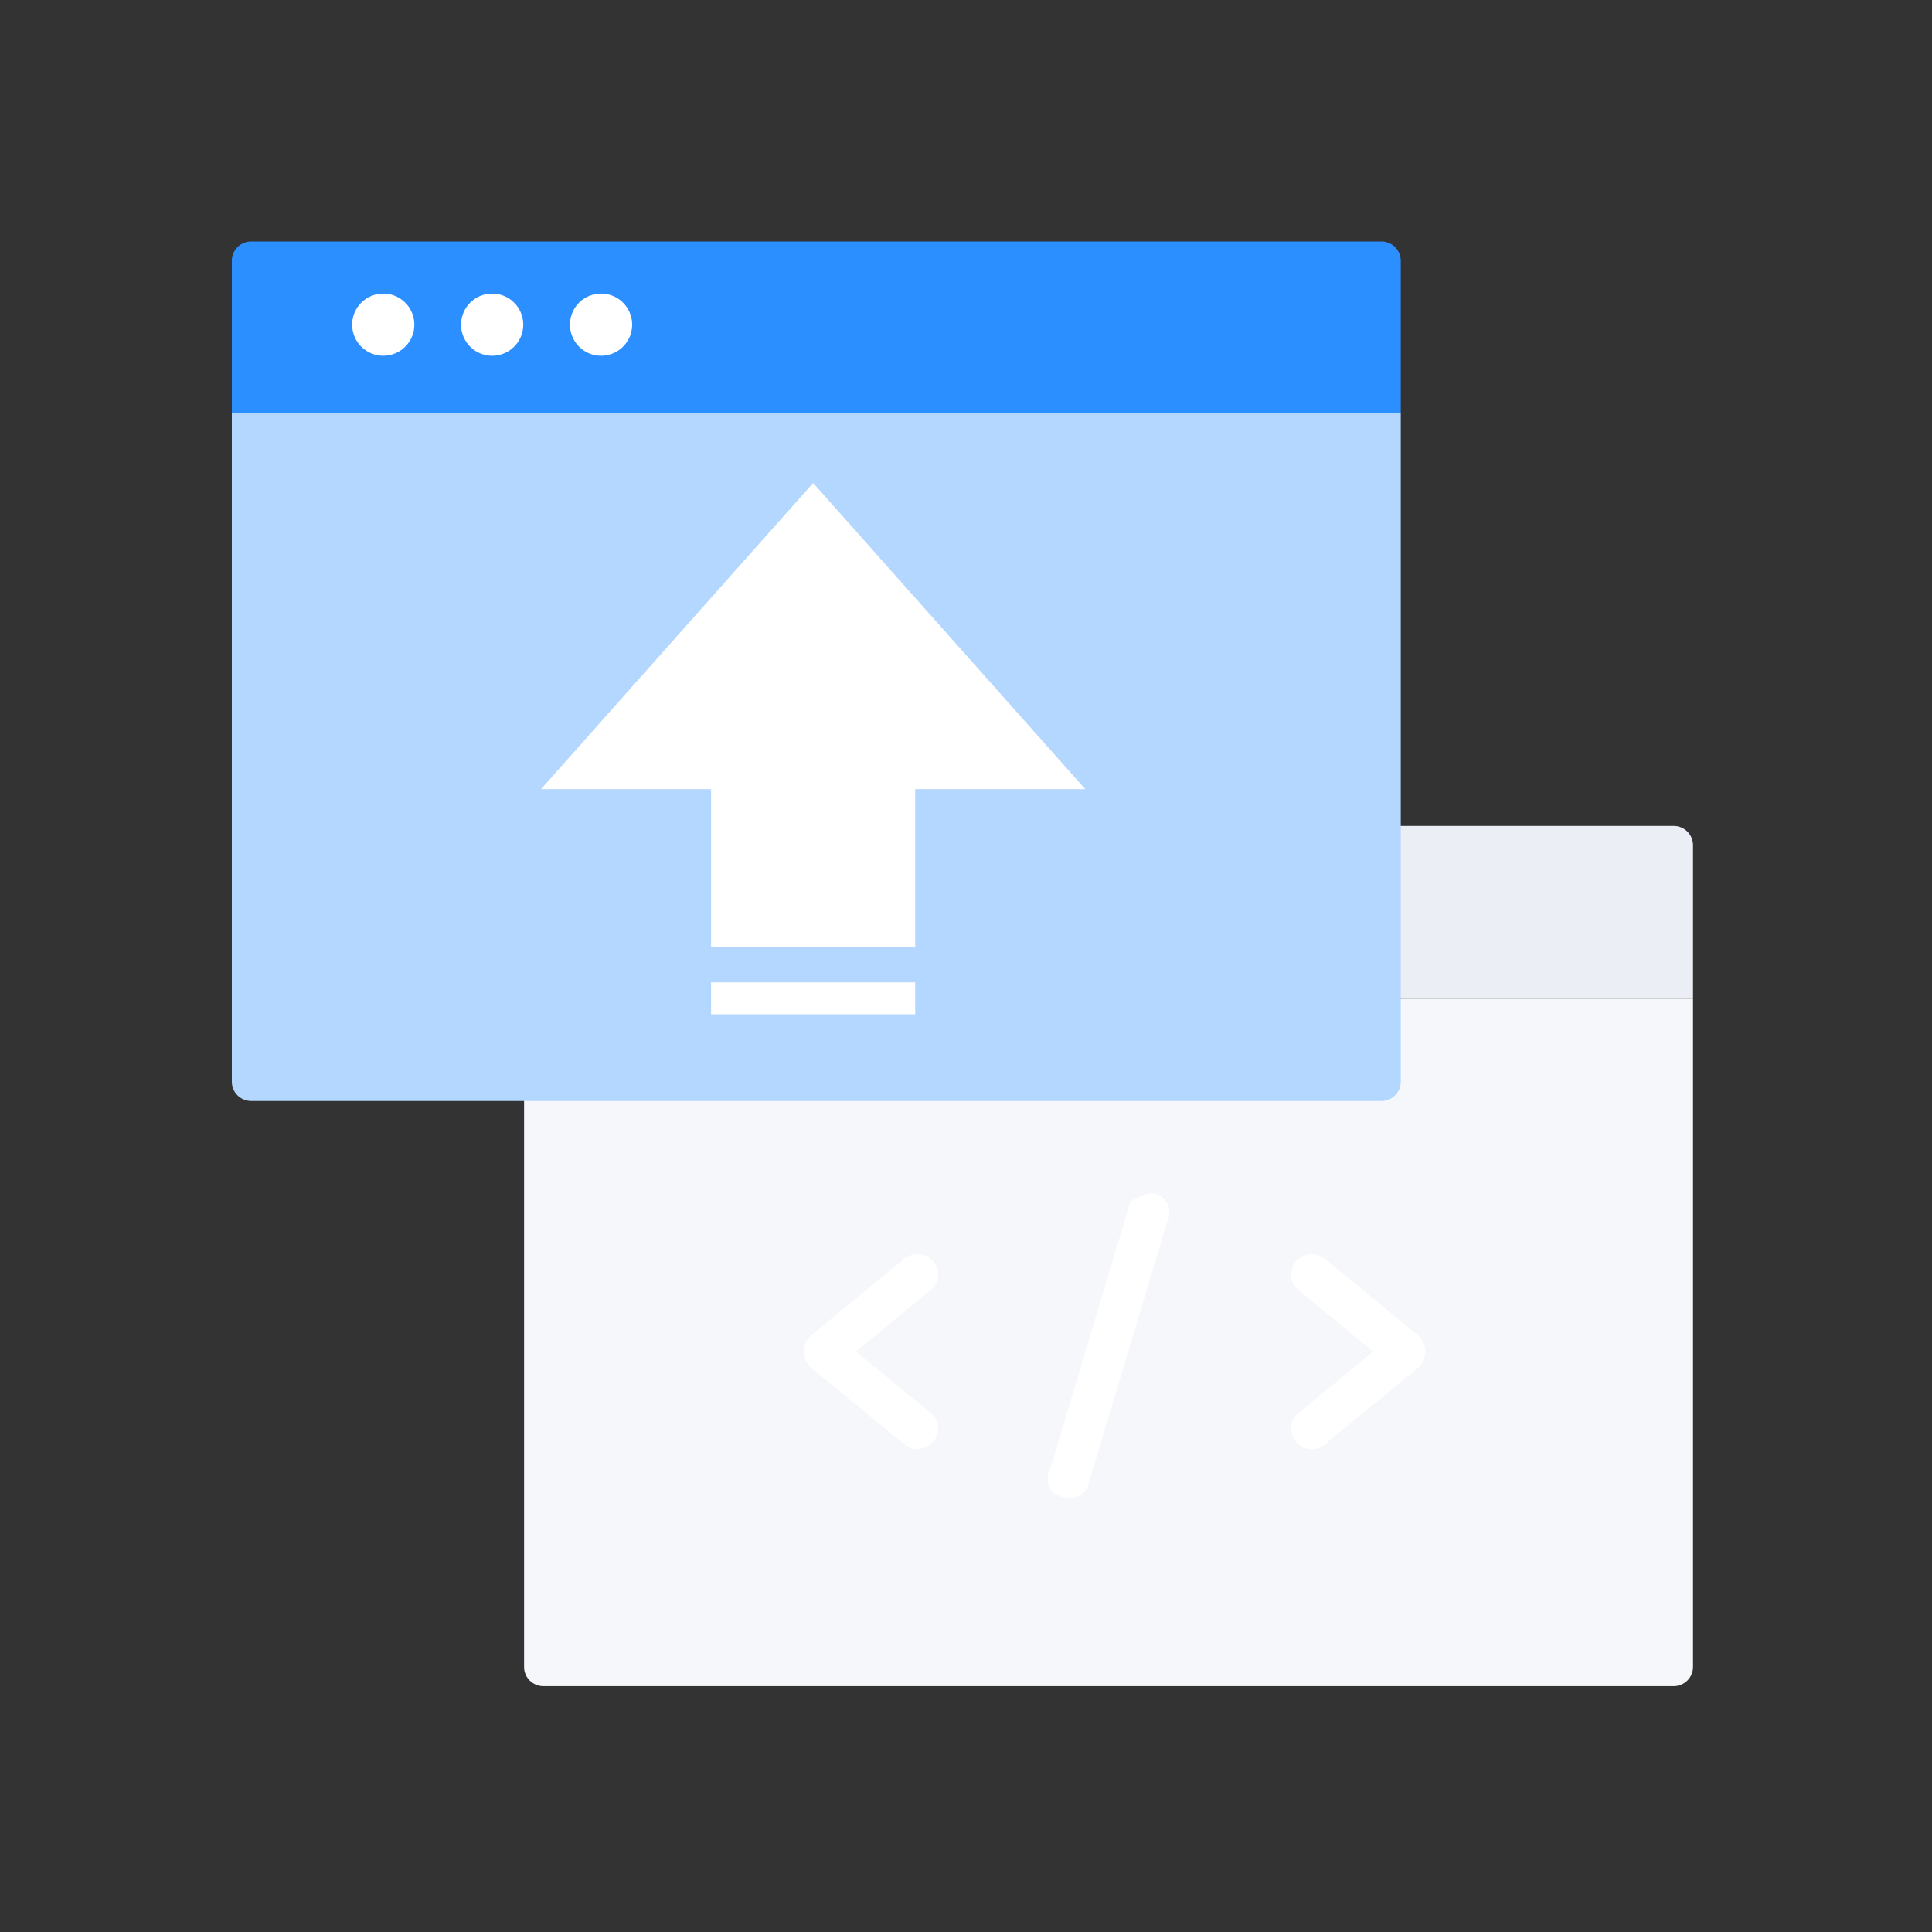 <?xml version="1.0" standalone="no"?><!DOCTYPE svg PUBLIC "-//W3C//DTD SVG 1.1//EN" "http://www.w3.org/Graphics/SVG/1.1/DTD/svg11.dtd"><svg t="1599449007627" class="icon" viewBox="0 0 1024 1024" version="1.1" xmlns="http://www.w3.org/2000/svg" p-id="8562" xmlns:xlink="http://www.w3.org/1999/xlink" width="200" height="200"><rect x="0" y="0" width="1024" height="1024" fill="#333333" stroke="none"/><defs><style type="text/css"></style></defs><path d="M277.77 529.275h619.566v354.207a10.24 10.24 0 0 1-10.24 10.24H288.01a10.24 10.24 0 0 1-10.24-10.24v-354.207z" fill="#F5F7FA" p-id="8563"></path><path d="M684.36 757.176c0 2.924 1.142 5.652 3.215 7.706 2.068 2.048 4.813 3.18 7.726 3.18s5.647-1.126 7.526-3.016l49.377-40.54c2.15-2.125 3.297-5.14 3.128-7.977a10.752 10.752 0 0 0-3.318-8.428l-49.004-40.233c-4.127-4.081-11.279-4.096-15.447 0.005a10.803 10.803 0 0 0-3.205 7.716c0 2.918 1.142 5.642 3.4 7.869l40.095 32.927-40.274 33.091c-2.079 2.048-3.226 4.787-3.226 7.7zM561.551 792.975c2.099 0.609 3.927 0.901 5.581 0.901 3.978 0 7.025-1.725 9.308-5.734l41.882-139.704a10.752 10.752 0 0 0 1.111-8.33 10.895 10.895 0 0 0-5.207-6.641 7.557 7.557 0 0 0-3.768-0.932c-4.762 0-10.076 3.676-10.665 4.096l-0.758 0.538-42.138 140.57a11.704 11.704 0 0 0-0.835 10.117c1.019 2.57 2.97 4.388 5.489 5.12zM478.536 764.877a10.854 10.854 0 0 0 7.721 3.185c2.913 0 5.652-1.126 7.7-3.174a10.803 10.803 0 0 0-0.174-15.585l-40.09-32.937 40.274-33.106c2.084-2.058 3.231-4.797 3.231-7.716 0-2.924-1.147-5.663-3.231-7.726-4.132-4.076-11.474-3.907-15.242-0.159l-49.357 40.576a10.486 10.486 0 0 0-3.144 7.987c-0.164 3.133 0.978 6.144 3.323 8.433l48.988 40.223z" fill="#FFFFFF" p-id="8564"></path><path d="M277.77 528.896h619.566V448.02a10.24 10.24 0 0 0-10.24-10.24H288.01a10.24 10.24 0 0 0-10.24 10.24V528.896z" fill="#EBEEF5" p-id="8565"></path><path d="M122.88 219.11h619.561V138.24a10.24 10.24 0 0 0-10.24-10.24H133.12a10.24 10.24 0 0 0-10.24 10.24v80.87z" fill="#2B8FFF" p-id="8566"></path><path d="M186.66 171.807a16.476 16.476 0 1 0 32.947 0 16.476 16.476 0 0 0-32.947 0zM244.378 171.807a16.476 16.476 0 1 0 32.947 0 16.476 16.476 0 0 0-32.947 0zM302.1 171.807a16.476 16.476 0 1 0 32.947 0 16.476 16.476 0 0 0-32.947 0z" fill="#FFFFFF" p-id="8567"></path><path d="M122.88 219.11h619.561v354.212a10.24 10.24 0 0 1-10.24 10.24H133.12a10.24 10.24 0 0 1-10.24-10.24V219.11z" fill="#B3D7FF" p-id="8568"></path><path d="M286.72 418.284L430.971 256l144.251 162.284H485.064V501.76H376.883V418.284zM485.069 520.684V537.6H376.873v-16.916z" fill="#FFFFFF" p-id="8569"></path></svg>